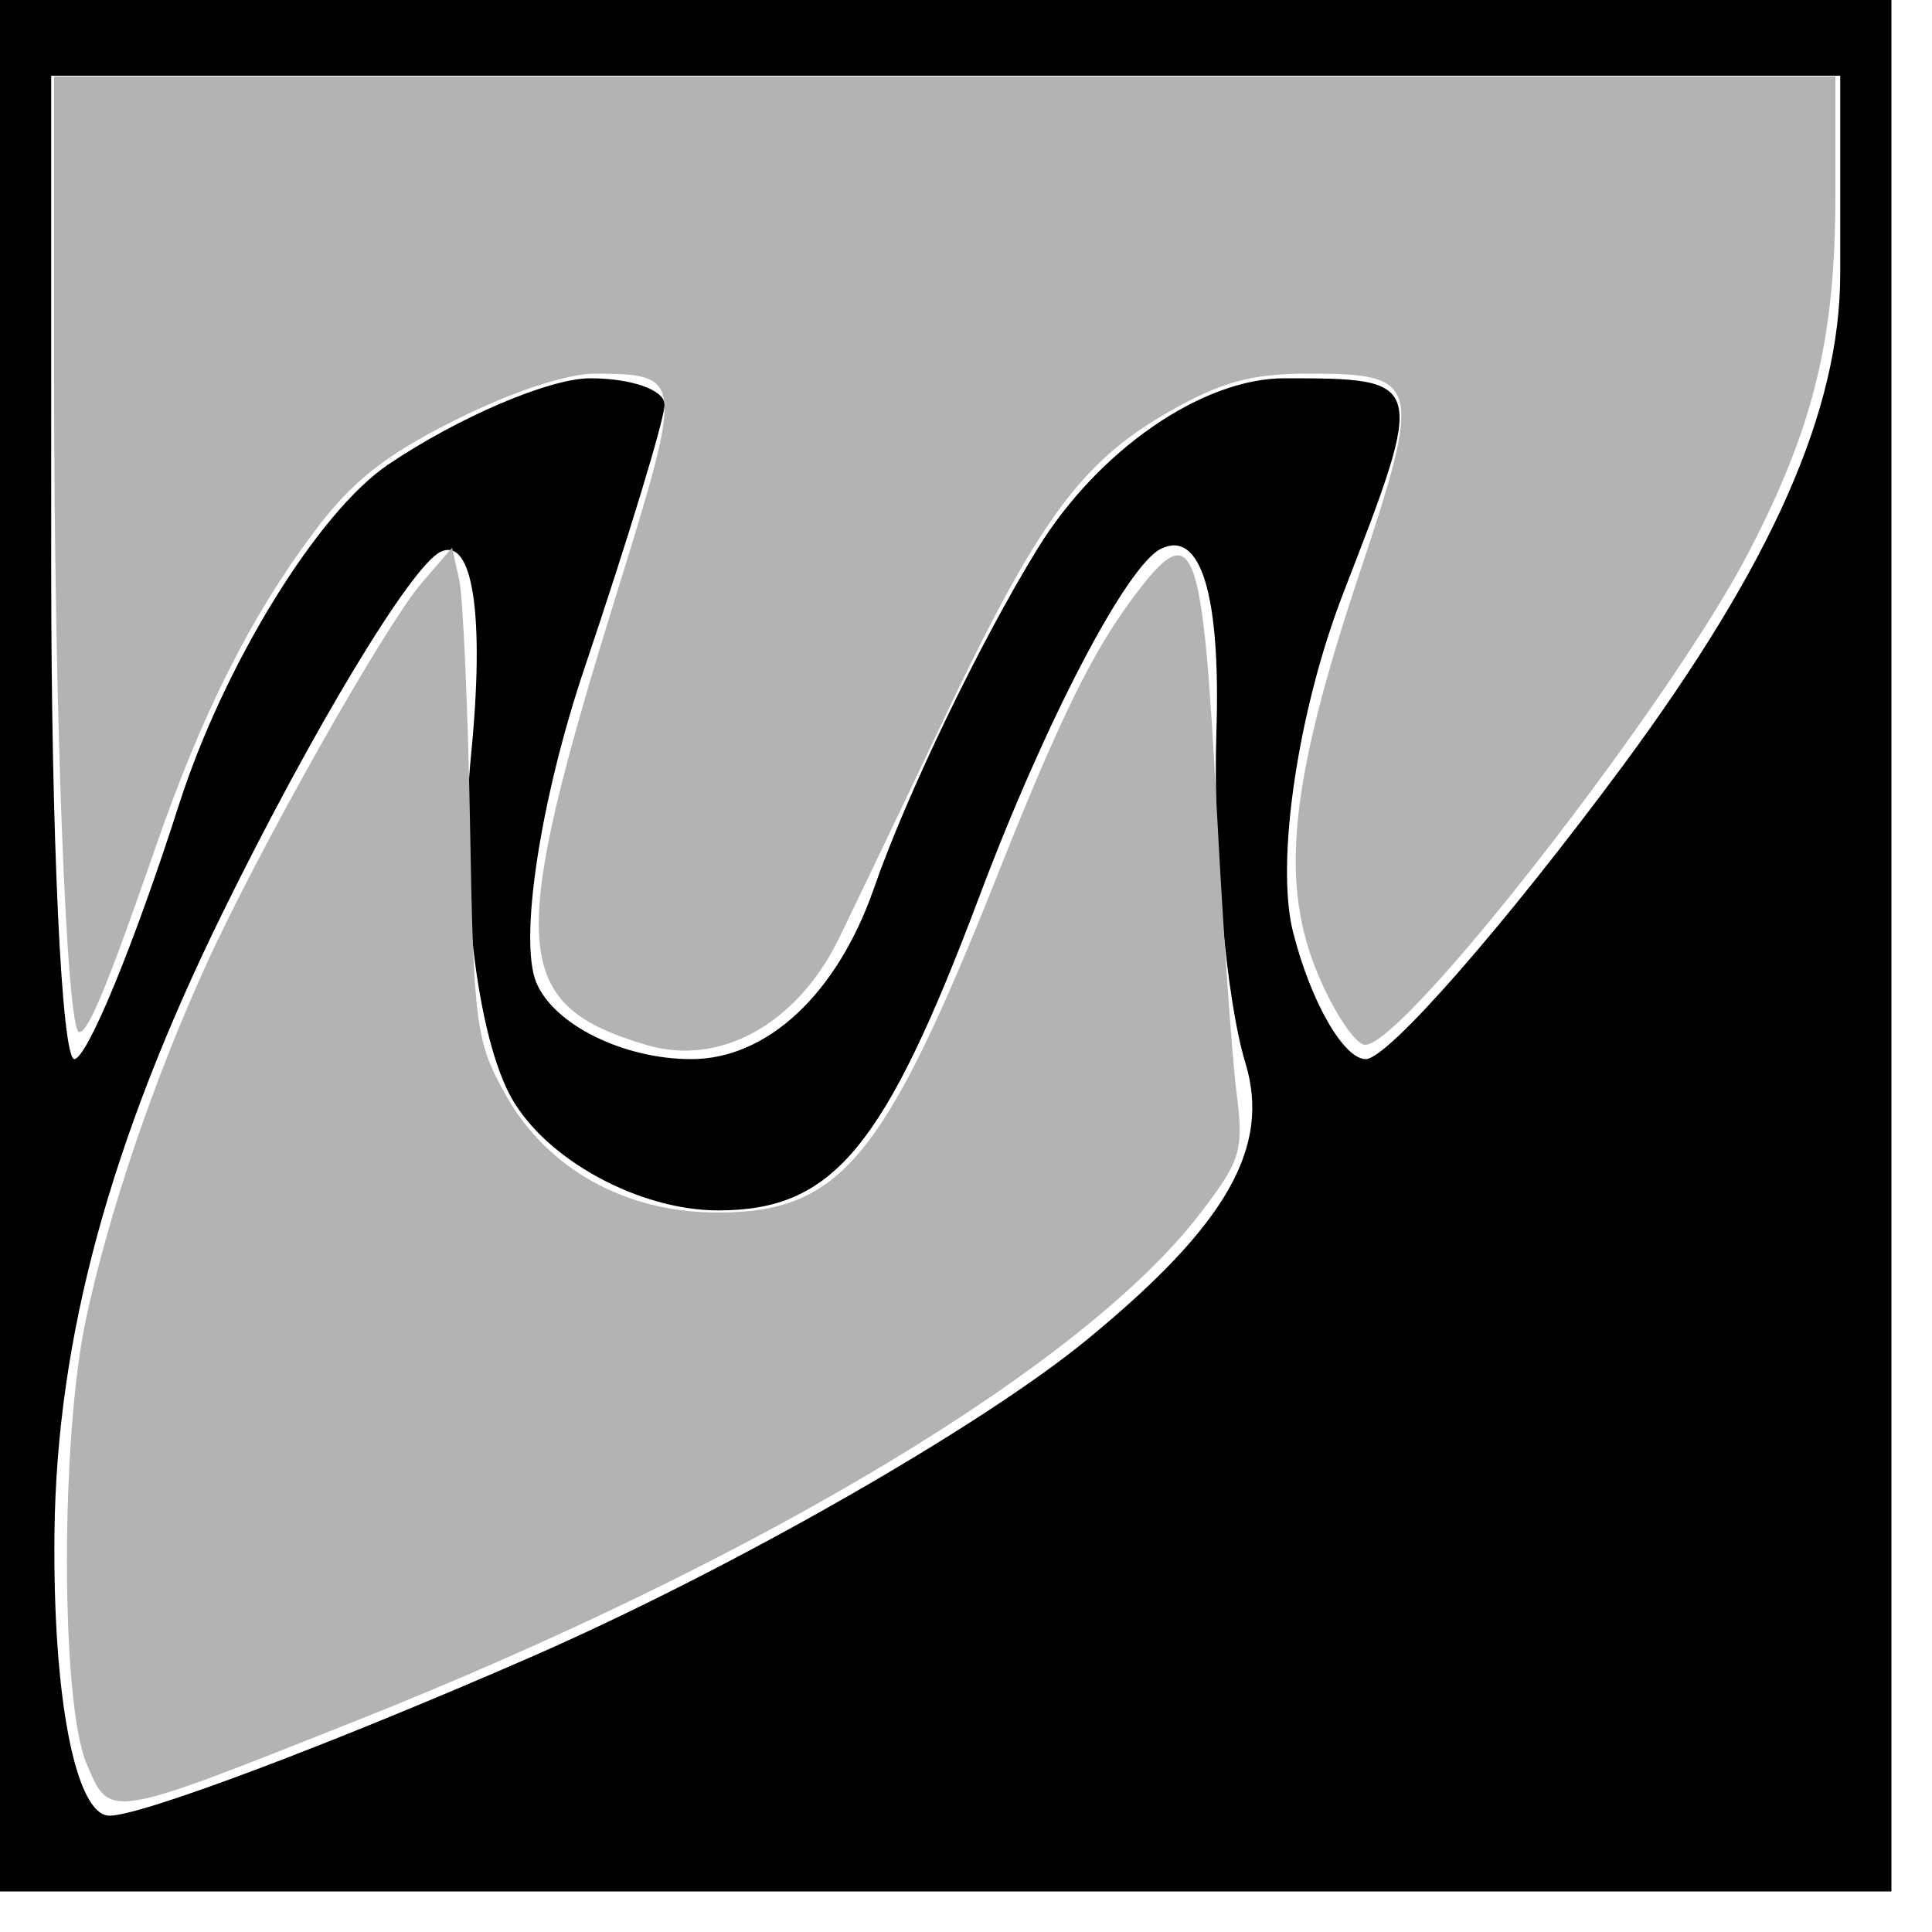 <svg width="10" height="10" xmlns="http://www.w3.org/2000/svg">
   <path
      d="M4.895 9.79H0V0h9.79v9.79zM.567 9.398c.166 0 1.148-.37 2.183-.822 1.034-.452 2.33-1.192 2.88-1.645.72-.592.949-.993.816-1.43-.101-.333-.168-1.103-.15-1.711.023-.708-.08-1.05-.286-.95-.177.085-.598.89-.937 1.79-.494 1.314-.76 1.635-1.356 1.635-.408 0-.89-.262-1.07-.583-.18-.322-.273-1.12-.209-1.773.072-.723.01-1.135-.159-1.052-.152.075-.66.917-1.128 1.87C.569 5.913.294 6.925.282 7.93c-.01.855.109 1.468.285 1.468zM.384 5.482c.066 0 .31-.592.542-1.316.232-.724.72-1.517 1.084-1.762.363-.245.834-.446 1.045-.446.212 0 .385.06.385.136 0 .074-.187.689-.415 1.365-.228.677-.34 1.408-.249 1.627.091.218.452.396.802.396.393 0 .754-.337.944-.88.168-.485.55-1.278.849-1.763.314-.51.852-.881 1.277-.881.733 0 .734.005.306 1.109-.237.61-.354 1.403-.26 1.762.092.36.262.653.375.653.114 0 .713-.684 1.332-1.52.774-1.048 1.124-1.841 1.124-2.546V.392H.265v2.545c0 1.4.054 2.545.12 2.545z" />
   <path
      d="M3.35 5.41c-.711-.21-.73-.498-.15-2.364.338-1.094.337-1.11-.121-1.112-.146 0-.433.095-.72.239-.367.183-.54.32-.737.585-.325.434-.575.932-.812 1.614-.255.735-.352.97-.4.97-.066 0-.13-1.673-.13-3.386V.396H9.5v.619c-.001.733-.11 1.185-.44 1.827-.4.78-1.788 2.566-1.994 2.566-.048 0-.155-.157-.238-.35-.207-.48-.156-.996.205-2.079.333-.999.321-1.046-.263-1.045-.296 0-.452.044-.728.202-.449.258-.674.567-1.164 1.601-.218.46-.46.965-.537 1.123-.216.44-.613.66-.991.55z"
      fill="#b3b3b3" />
   <path
      d="M.447 9.126C.314 8.809.313 7.447.444 6.832c.118-.553.35-1.239.623-1.838.275-.604.924-1.753 1.116-1.977l.157-.182.037.167c.02.092.045.664.056 1.27.018 1.033.03 1.121.186 1.398.215.382.621.607 1.096.606.632 0 .862-.276 1.44-1.727.328-.827.497-1.172.715-1.463.311-.415.354-.305.429 1.12.032.606.077 1.253.1 1.438.04.31.025.36-.185.634-.598.785-2.284 1.799-4.364 2.626C.55 9.42.57 9.418.447 9.126z"
      fill="#b3b3b3" />
</svg>